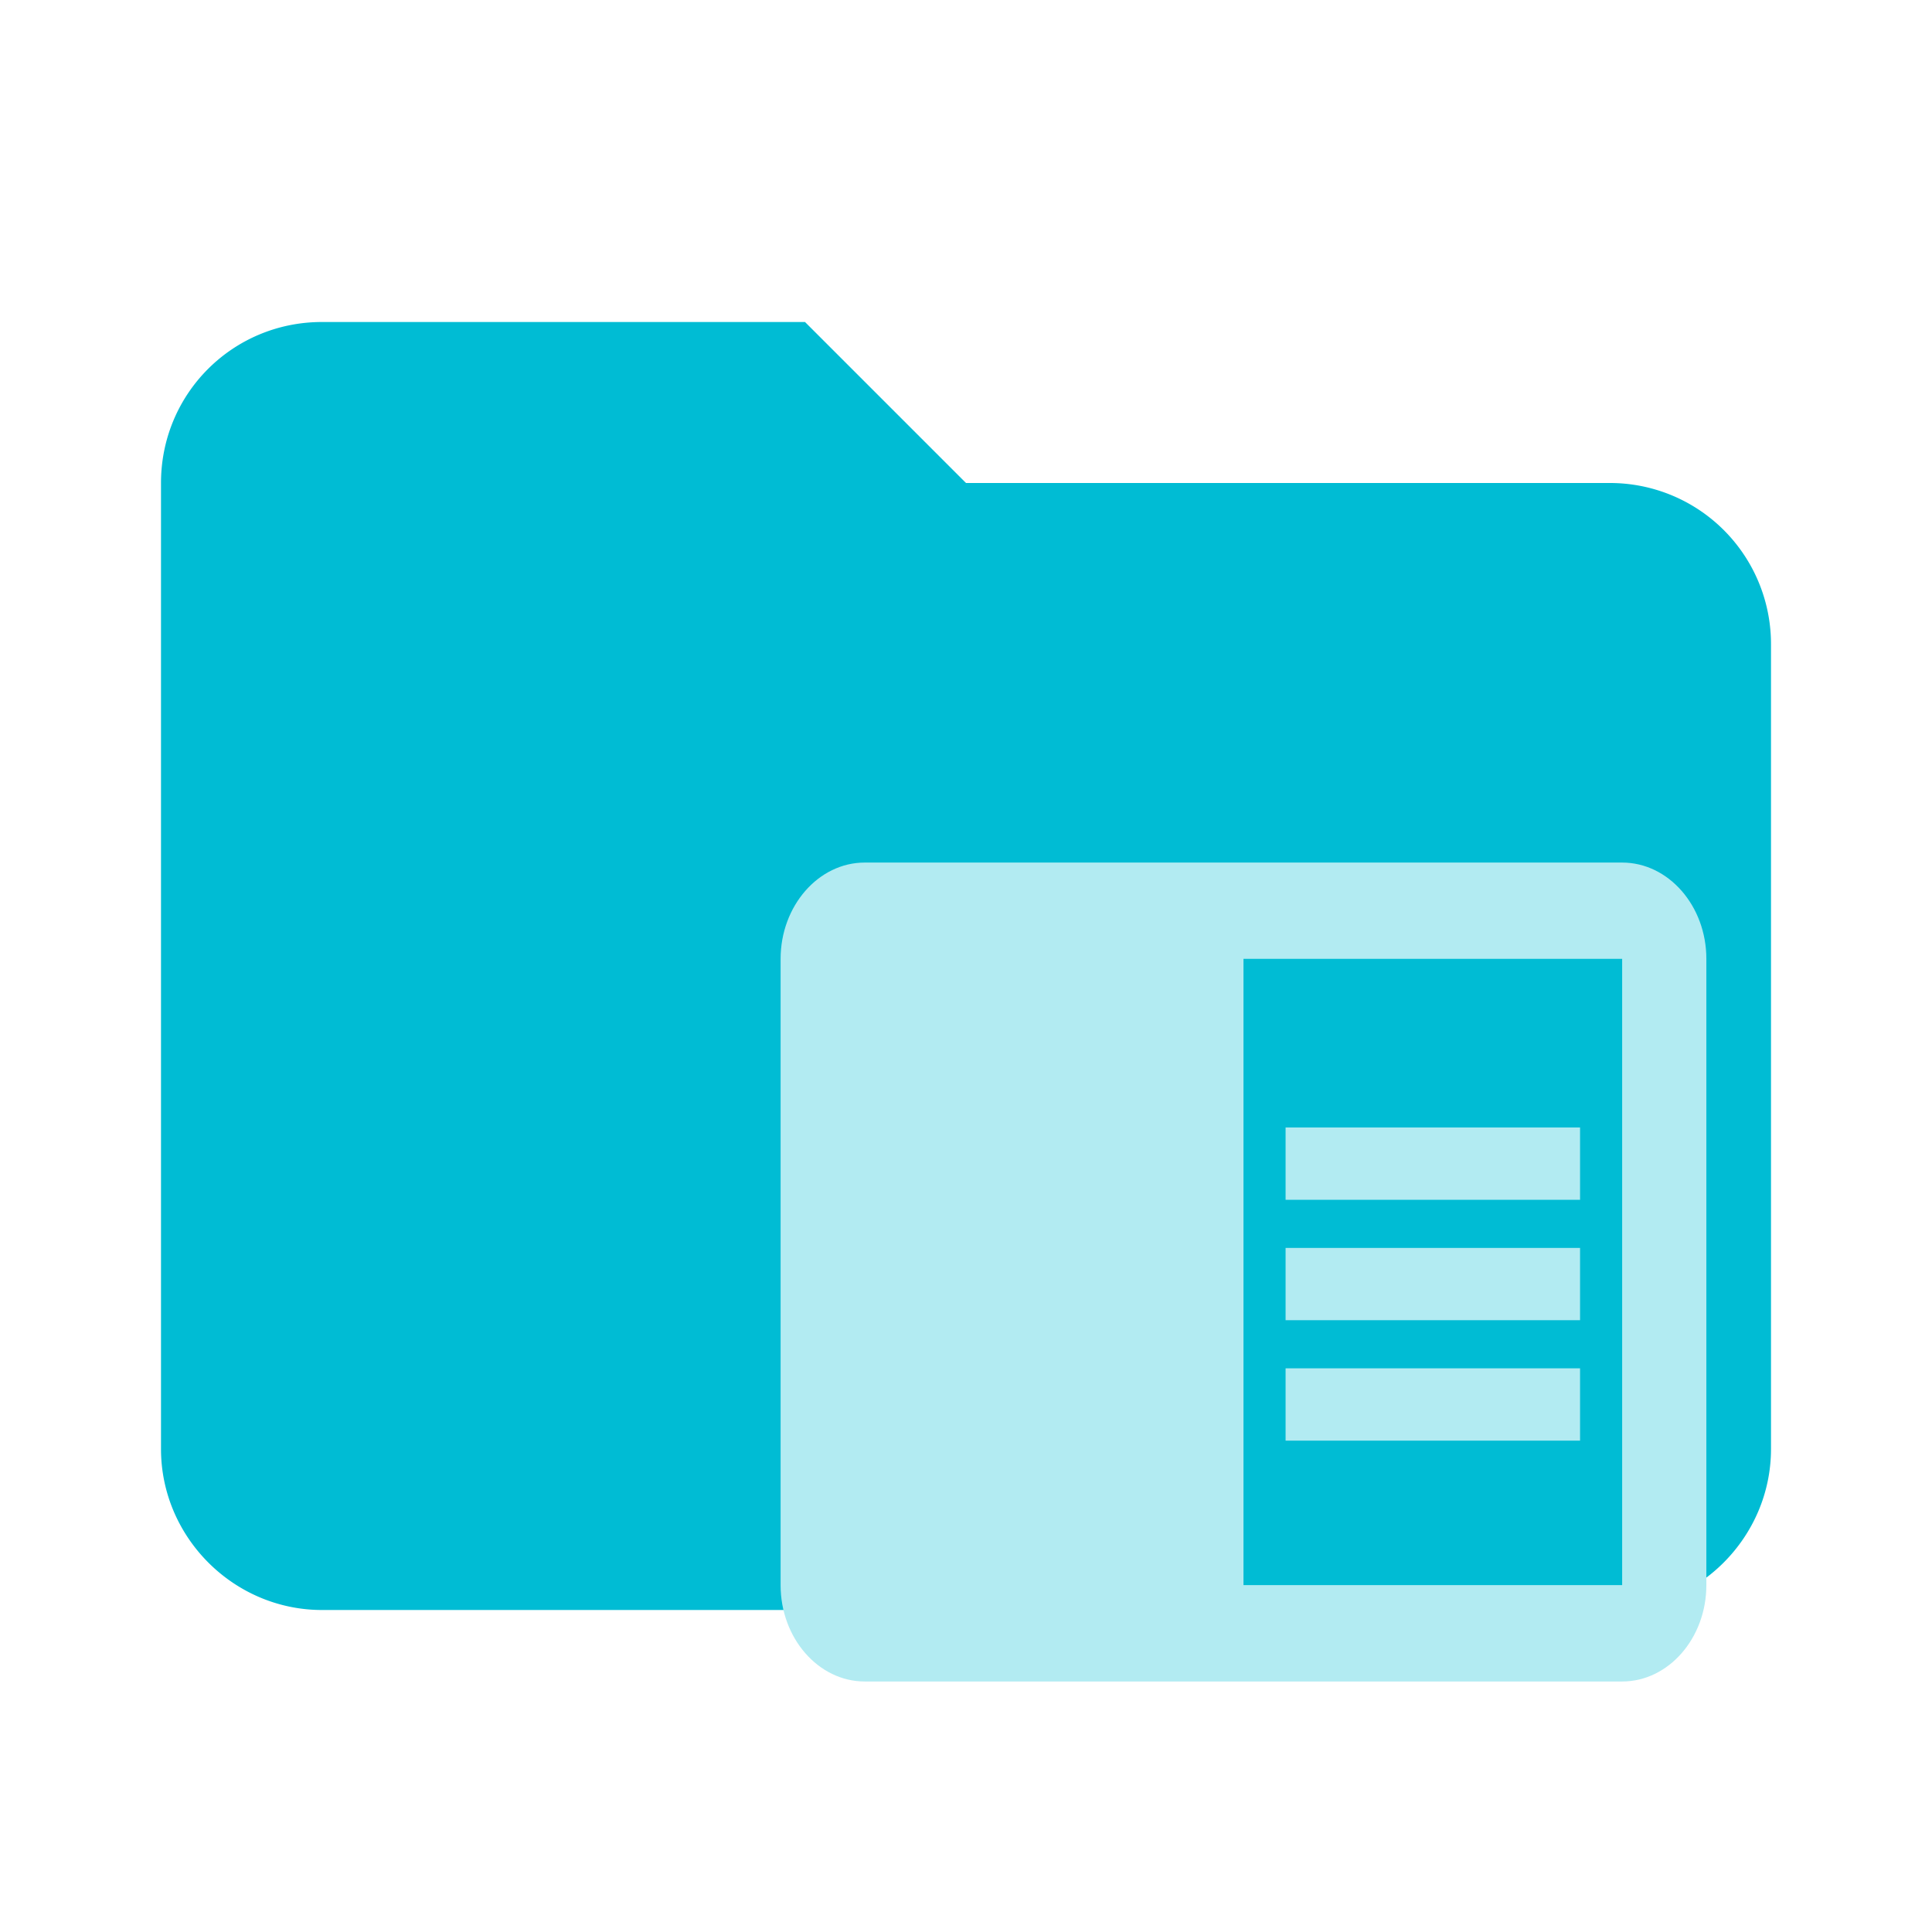 <svg xmlns="http://www.w3.org/2000/svg" clip-rule="evenodd" fill-rule="evenodd" stroke-linejoin="round" stroke-miterlimit="1.414" viewBox="0 0 24 24">
  <path fill="#00BCD4" d="M10 4H4c-1.11 0-2 .89-2 2v12c0 1.097.903 2 2 2h16c1.097 0 2-.903 2-2V8a2 2 0 0 0-2-2h-8l-2-2z" fill-rule="nonzero"/>
  <path fill="#B2EBF2" d="M15.97 15.502h3.658v.898H15.97zm0-1.496h3.658v.898H15.97zm0 2.992h3.658v.898H15.97zm4.181-6.283h-9.409c-.575 0-1.045.539-1.045 1.197v7.78c0 .658.47 1.196 1.045 1.196h9.41c.574 0 1.045-.538 1.045-1.197v-7.78c0-.657-.47-1.196-1.046-1.196zm0 8.976h-4.704v-7.78h4.704z"/>
</svg>
